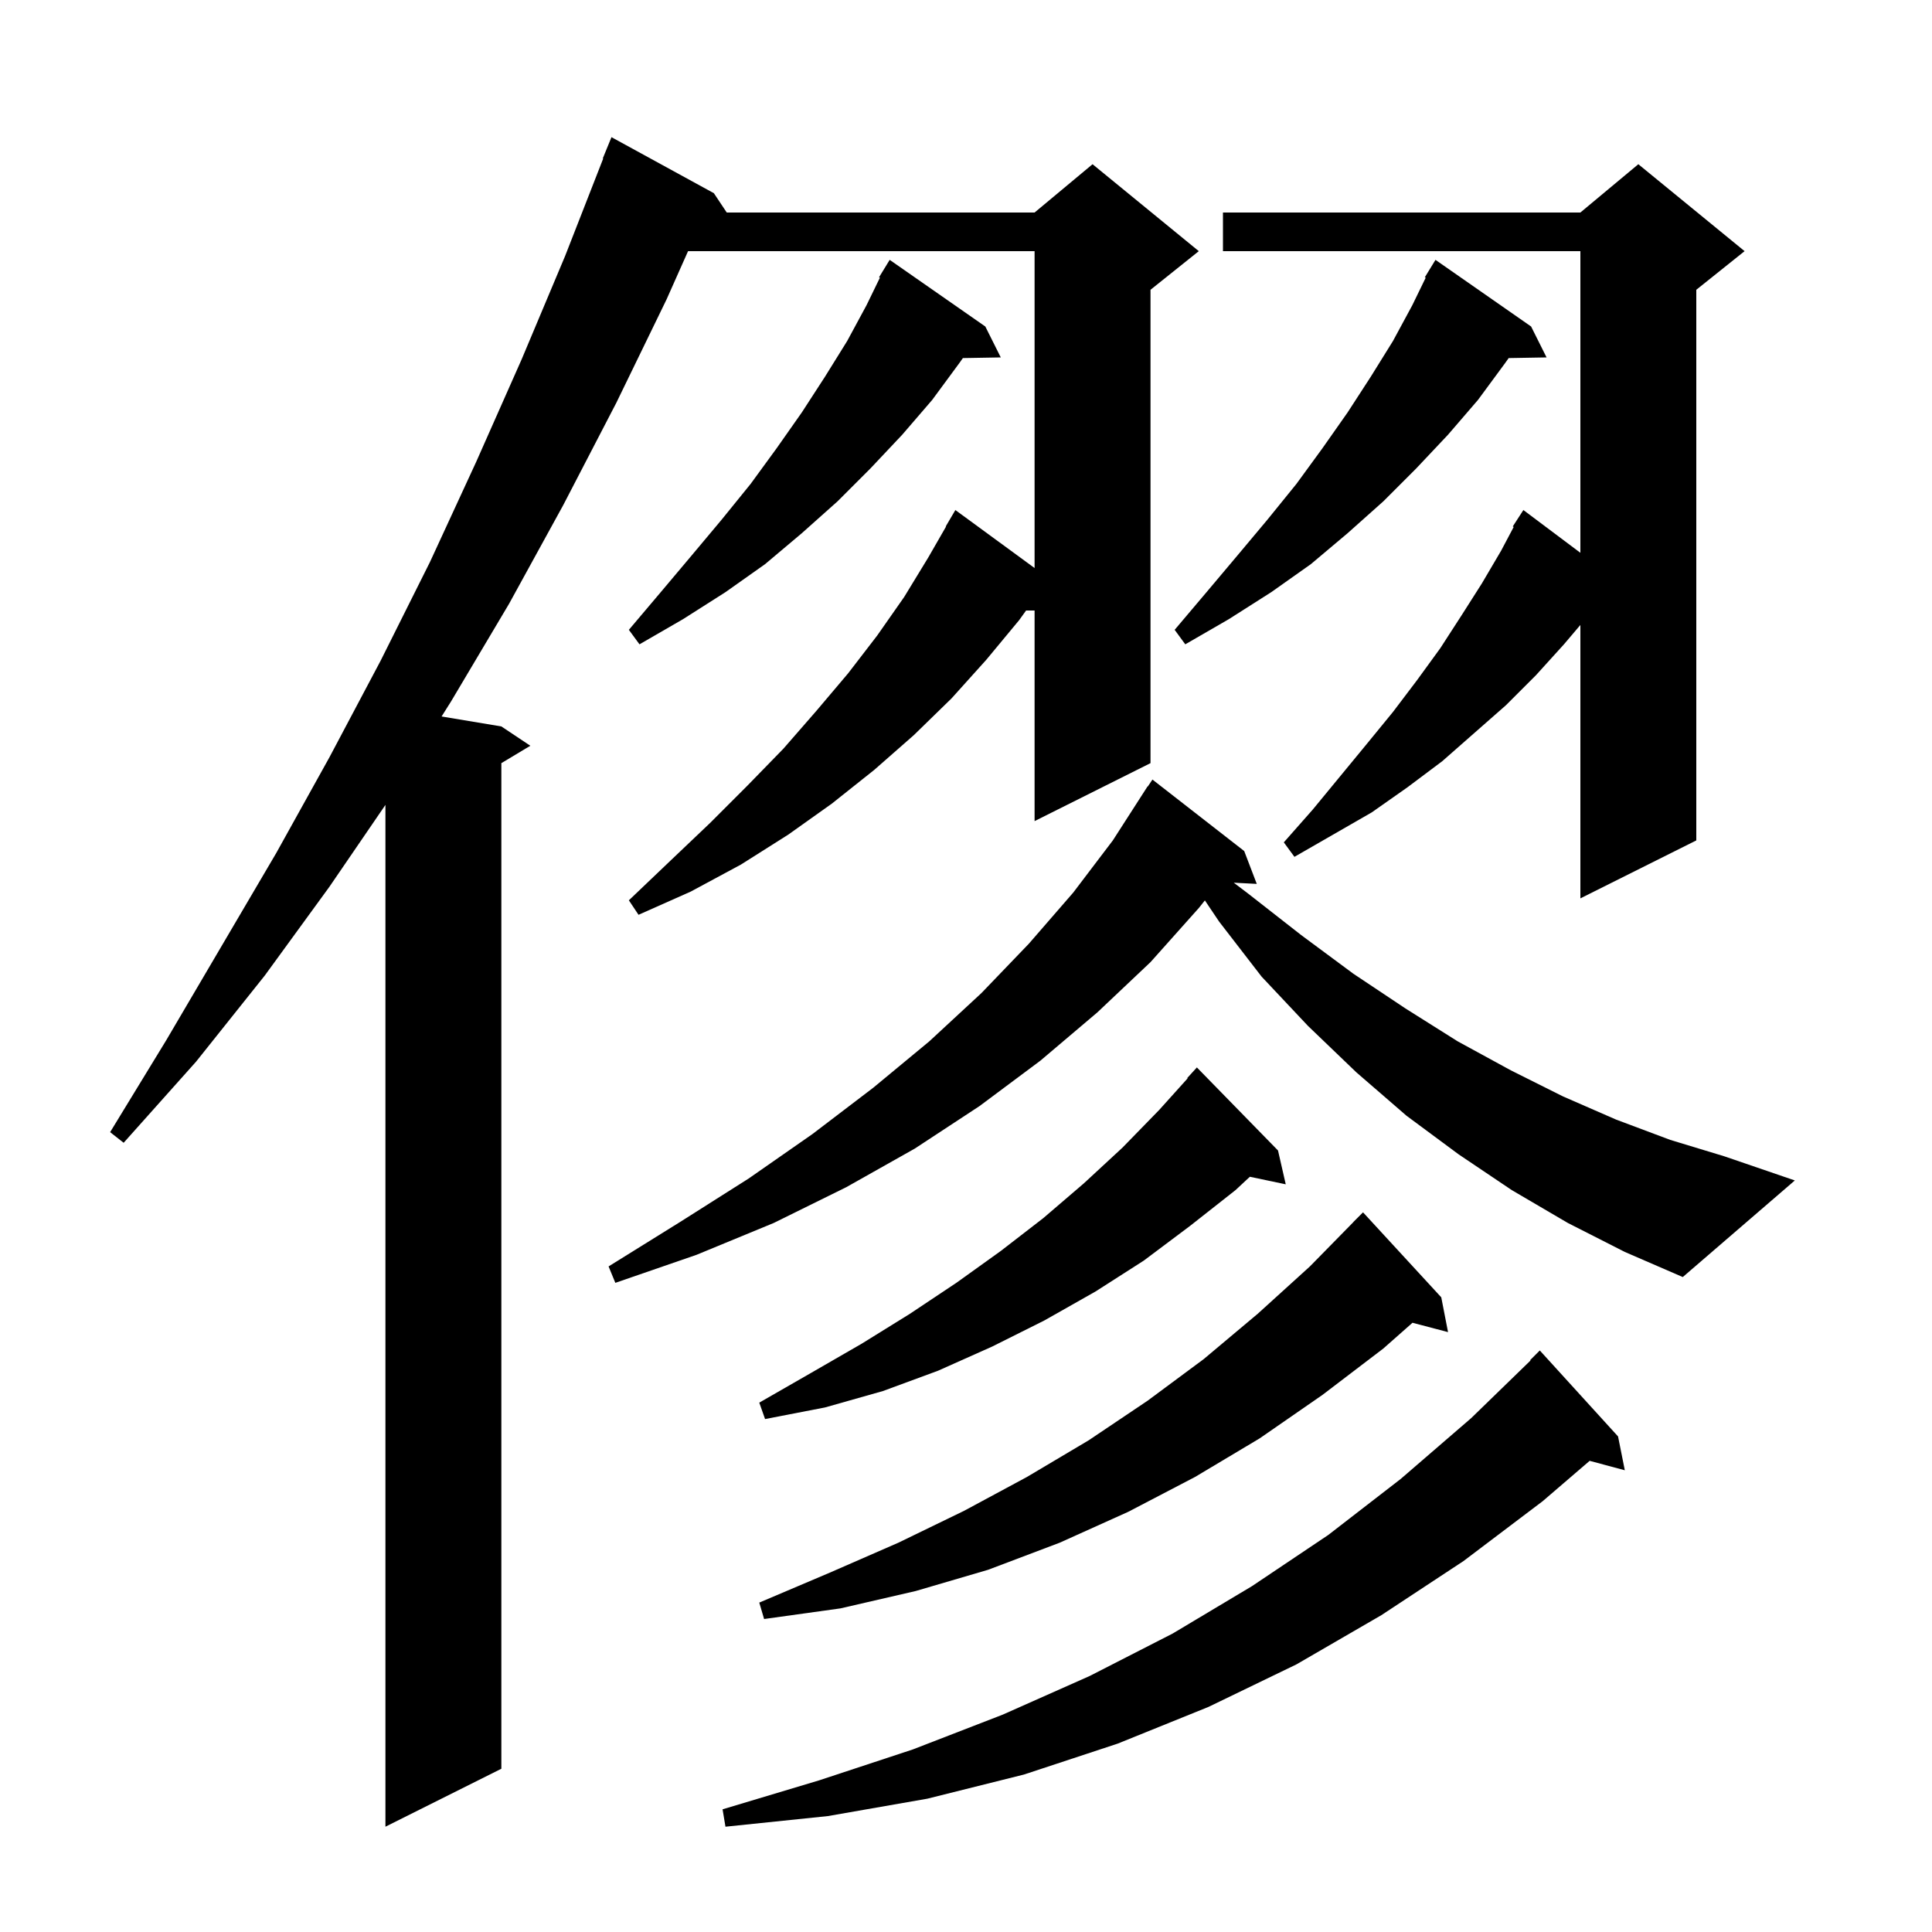 <svg xmlns="http://www.w3.org/2000/svg" xmlns:xlink="http://www.w3.org/1999/xlink" version="1.1" baseProfile="full" viewBox="0 0 200 200" width="200" height="200">
<g fill="black">
<path d="M 73.9 20.0 L 75.233 22.0 L 107.1 22.0 L 113.1 17.0 L 124.1 26.0 L 119.1 30.0 L 119.1 79.0 L 107.1 85.0 L 107.1 63.2 L 106.221 63.2 L 105.5 64.2 L 102.1 68.3 L 98.5 72.3 L 94.6 76.1 L 90.5 79.7 L 86.1 83.2 L 81.6 86.4 L 76.7 89.5 L 71.5 92.3 L 66.1 94.7 L 65.1 93.2 L 69.4 89.1 L 73.5 85.2 L 77.4 81.3 L 81.1 77.5 L 84.5 73.6 L 87.8 69.7 L 90.8 65.8 L 93.6 61.8 L 96.1 57.7 L 97.931 54.516 L 97.9 54.5 L 98.9 52.8 L 107.1 58.802 L 107.1 26.0 L 71.227 26.0 L 69.0 31.0 L 63.8 41.7 L 58.3 52.3 L 52.7 62.5 L 46.7 72.6 L 45.713 74.169 L 51.9 75.2 L 54.9 77.2 L 51.9 79.0 L 51.9 183.1 L 39.9 189.1 L 39.9 83.323 L 34.1 91.8 L 27.4 101.0 L 20.3 109.9 L 12.8 118.3 L 11.4 117.2 L 17.2 107.7 L 28.6 88.3 L 34.1 78.4 L 39.4 68.4 L 44.5 58.2 L 49.3 47.8 L 54.0 37.2 L 58.5 26.5 L 62.443 16.413 L 62.4 16.4 L 63.3 14.2 Z M 167.5 148.7 L 168.2 152.2 L 164.56 151.225 L 159.7 155.4 L 151.5 161.6 L 143.0 167.2 L 134.2 172.3 L 125.1 176.7 L 115.7 180.5 L 106.0 183.7 L 96.0 186.2 L 85.7 188.0 L 75.1 189.1 L 74.8 187.3 L 84.8 184.3 L 94.5 181.1 L 103.8 177.5 L 112.8 173.5 L 121.4 169.1 L 129.6 164.2 L 137.5 158.9 L 145.0 153.1 L 152.3 146.8 L 158.442 140.836 L 158.4 140.8 L 159.4 139.8 Z M 149.2 134.3 L 149.9 137.9 L 146.221 136.932 L 143.2 139.6 L 136.9 144.4 L 130.4 148.9 L 123.7 152.9 L 116.8 156.5 L 109.7 159.7 L 102.3 162.5 L 94.8 164.7 L 87.0 166.5 L 79.1 167.6 L 78.6 165.9 L 85.9 162.8 L 93.0 159.7 L 99.8 156.4 L 106.3 152.9 L 112.7 149.1 L 118.8 145.0 L 124.6 140.7 L 130.2 136.0 L 135.6 131.1 L 140.107 126.506 L 140.1 126.5 L 141.1 125.5 Z M 132.3 119.1 L 133.1 122.6 L 129.384 121.818 L 127.9 123.2 L 123.2 126.9 L 118.4 130.5 L 113.4 133.7 L 108.1 136.7 L 102.7 139.4 L 97.1 141.9 L 91.4 144.0 L 85.4 145.7 L 79.2 146.9 L 78.6 145.2 L 84.0 142.1 L 89.2 139.1 L 94.2 136.0 L 99.0 132.8 L 103.6 129.5 L 108.0 126.1 L 112.2 122.5 L 116.2 118.8 L 120.0 114.9 L 122.941 111.633 L 122.9 111.6 L 123.9 110.5 Z M 162.3 126.6 L 156.5 123.2 L 151.0 119.5 L 145.6 115.5 L 140.4 111.0 L 135.4 106.2 L 130.6 101.1 L 126.2 95.4 L 124.729 93.211 L 124.1 94.0 L 119.1 99.6 L 113.6 104.8 L 107.7 109.8 L 101.4 114.5 L 94.7 118.9 L 87.6 122.9 L 80.1 126.6 L 72.1 129.9 L 63.7 132.8 L 63.0 131.1 L 70.4 126.5 L 77.5 122.0 L 84.1 117.4 L 90.4 112.6 L 96.2 107.8 L 101.6 102.8 L 106.5 97.7 L 111.1 92.4 L 115.2 87.0 L 118.8 81.4 L 118.823 81.415 L 119.3 80.7 L 128.8 88.1 L 130.1 91.5 L 127.72 91.377 L 129.2 92.5 L 134.7 96.8 L 140.1 100.8 L 145.5 104.4 L 150.9 107.8 L 156.4 110.8 L 161.8 113.5 L 167.3 115.9 L 172.9 118.0 L 178.5 119.7 L 185.8 122.2 L 174.2 132.2 L 168.2 129.6 Z M 180.6 26.0 L 175.6 30.0 L 175.6 87.0 L 163.6 93.0 L 163.6 64.696 L 161.9 66.7 L 159.0 69.9 L 155.9 73.0 L 149.3 78.8 L 145.7 81.5 L 142.0 84.1 L 134.0 88.7 L 132.9 87.2 L 135.9 83.8 L 141.5 77.0 L 144.2 73.7 L 146.7 70.4 L 149.1 67.1 L 151.3 63.7 L 153.4 60.4 L 155.4 57.0 L 156.697 54.55 L 156.6 54.5 L 157.7 52.8 L 163.6 57.225 L 163.6 26.0 L 126.6 26.0 L 126.6 22.0 L 163.6 22.0 L 169.6 17.0 Z M 158.5 33.8 L 160.1 37.0 L 156.178 37.068 L 155.8 37.6 L 153.0 41.4 L 149.9 45.0 L 146.6 48.5 L 143.2 51.9 L 139.5 55.2 L 135.7 58.4 L 131.6 61.3 L 127.2 64.1 L 122.7 66.7 L 121.6 65.2 L 124.9 61.3 L 128.1 57.5 L 131.2 53.8 L 134.2 50.1 L 136.9 46.4 L 139.5 42.7 L 141.9 39.0 L 144.2 35.3 L 146.2 31.6 L 147.59 28.742 L 147.5 28.7 L 148.6 26.9 Z M 102.0 33.8 L 103.6 37.0 L 99.678 37.068 L 99.3 37.6 L 96.5 41.4 L 93.4 45.0 L 90.1 48.5 L 86.7 51.9 L 83.0 55.2 L 79.2 58.4 L 75.1 61.3 L 70.7 64.1 L 66.2 66.7 L 65.1 65.2 L 68.4 61.3 L 71.6 57.5 L 74.7 53.8 L 77.7 50.1 L 80.4 46.4 L 83.0 42.7 L 85.4 39.0 L 87.7 35.3 L 89.7 31.6 L 91.09 28.742 L 91.0 28.7 L 92.1 26.9 Z " />
</g>
</svg>
